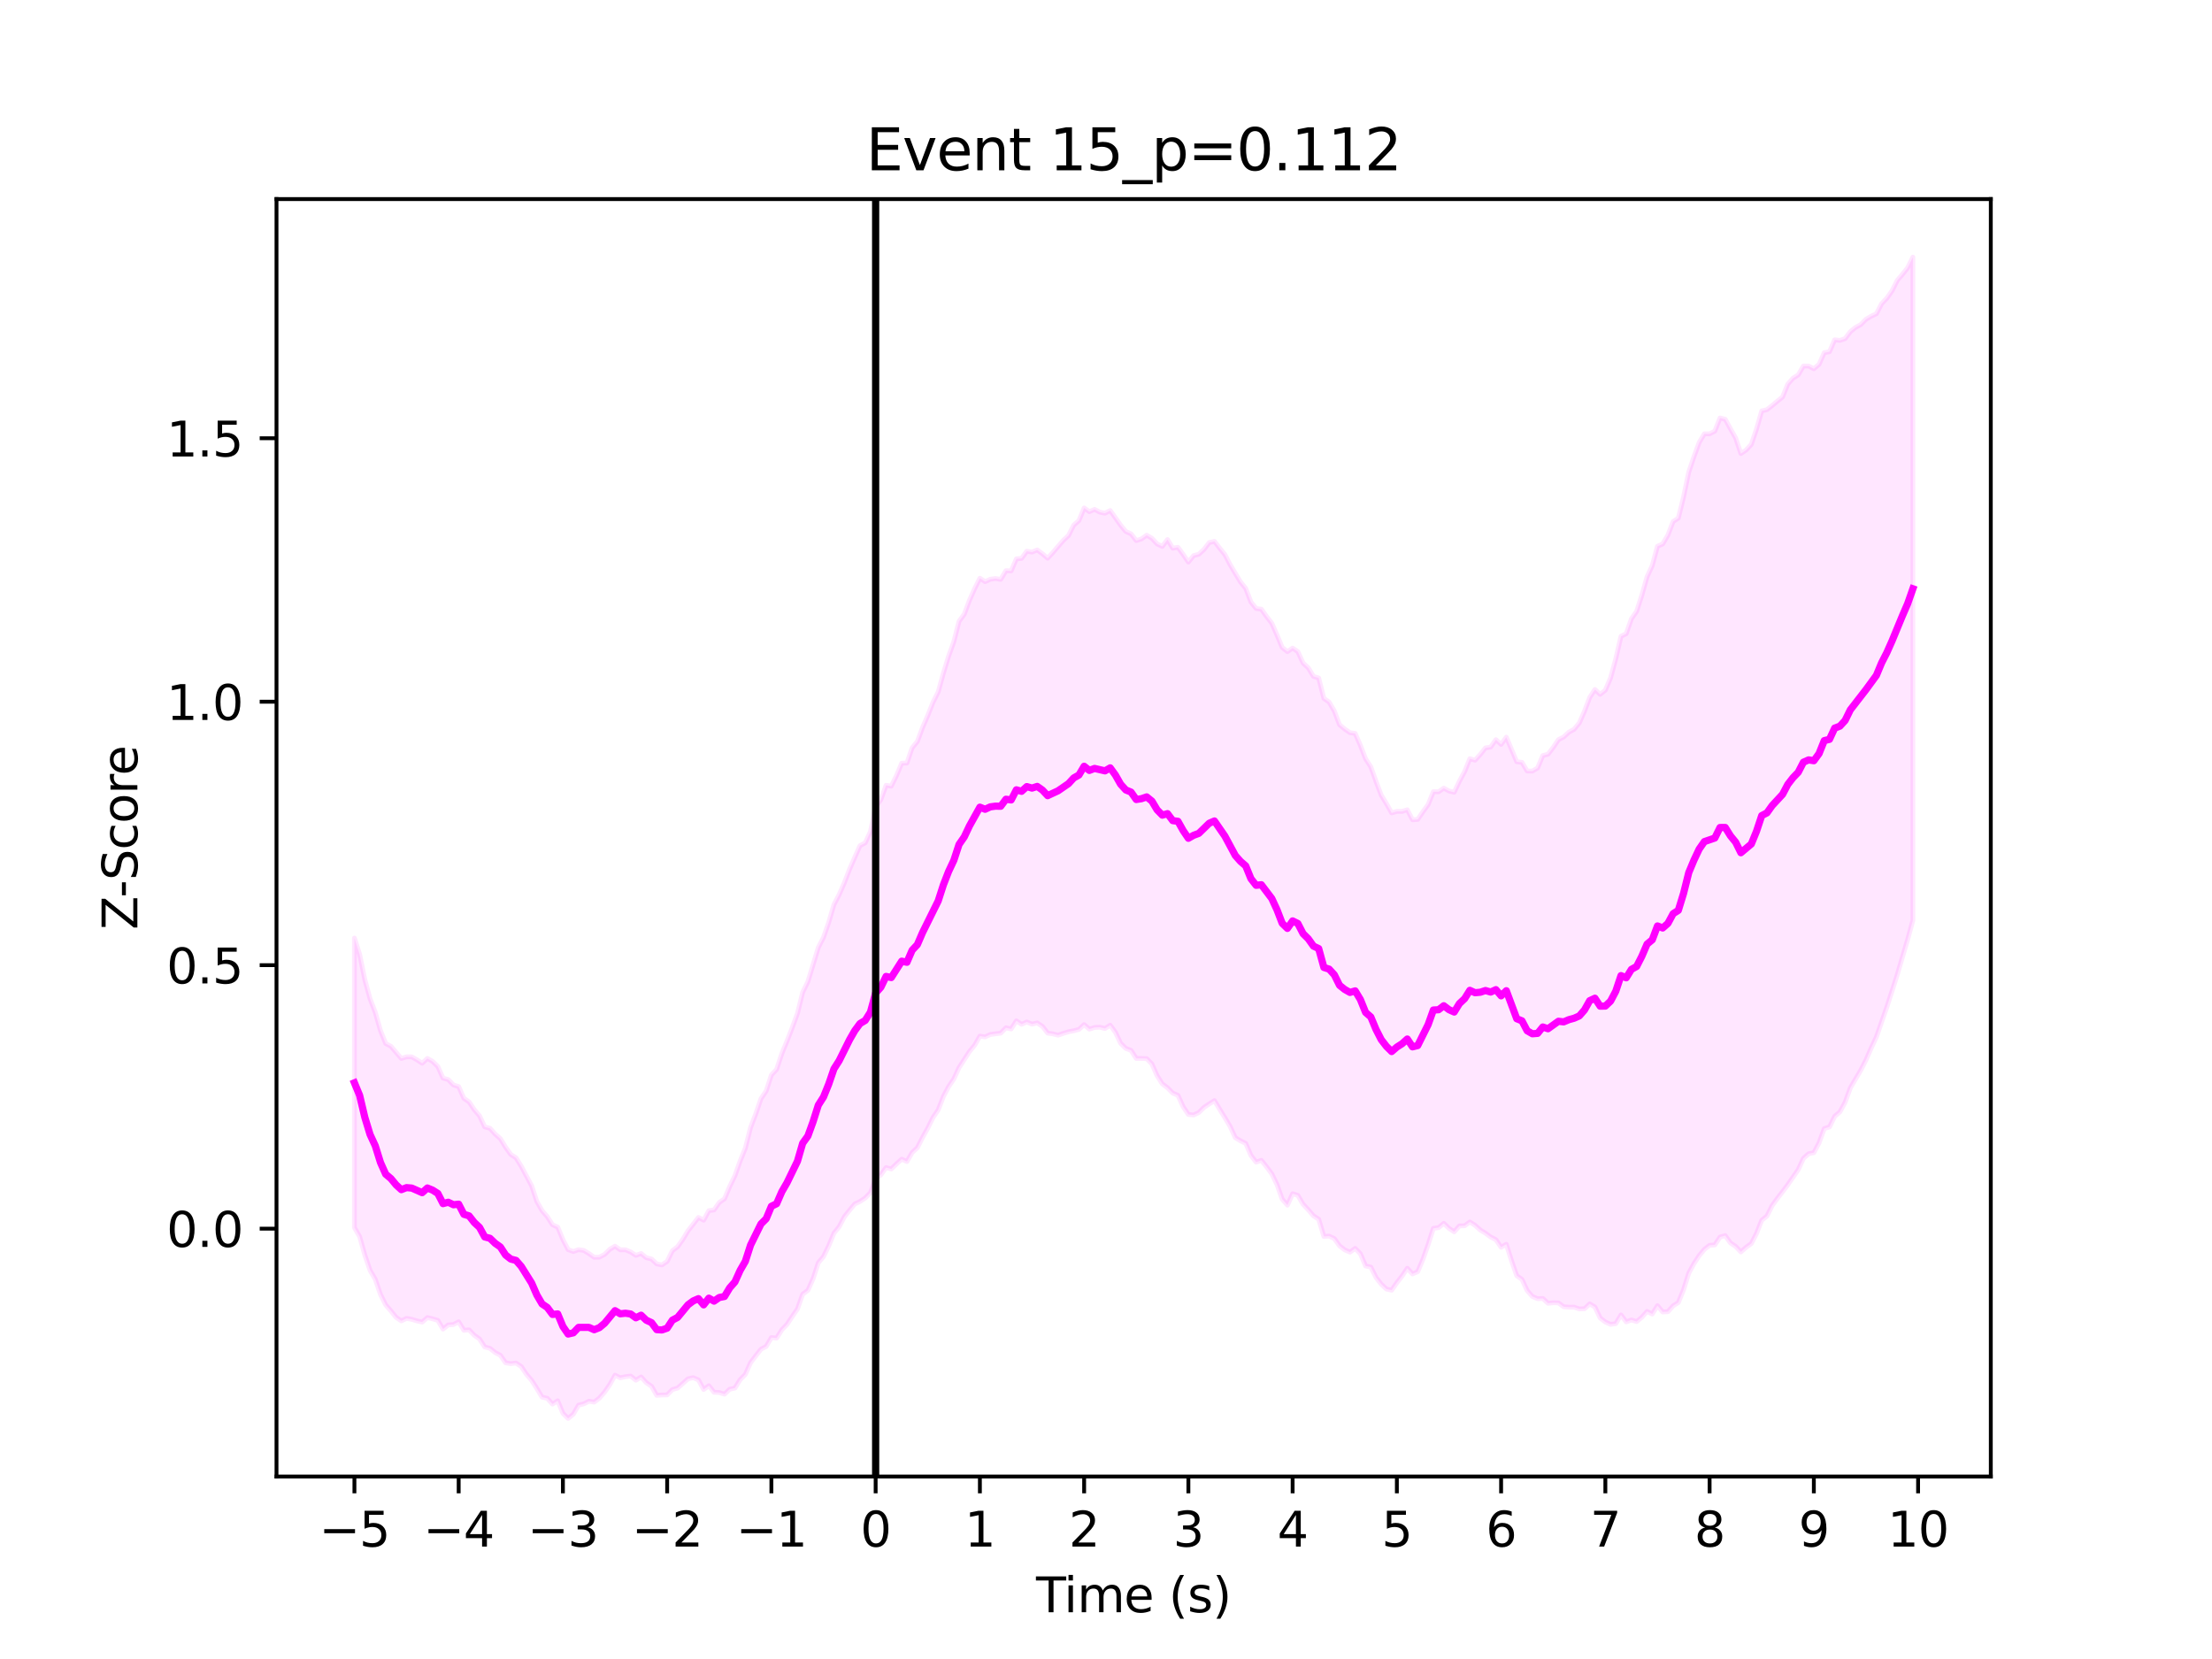 <?xml version="1.0" encoding="utf-8" standalone="no"?>
<!DOCTYPE svg PUBLIC "-//W3C//DTD SVG 1.1//EN"
  "http://www.w3.org/Graphics/SVG/1.1/DTD/svg11.dtd">
<svg xmlns:xlink="http://www.w3.org/1999/xlink" width="460.8pt" height="345.6pt" viewBox="0 0 460.8 345.6" xmlns="http://www.w3.org/2000/svg" version="1.1">
 <defs>
  <style type="text/css">*{stroke-linejoin: round; stroke-linecap: butt}</style>
 </defs>
 <g id="figure_1">
  <g id="patch_1">
   <path d="M 0 345.6 
L 460.8 345.6 
L 460.8 0 
L 0 0 
z
" style="fill: #ffffff"/>
  </g>
  <g id="axes_1">
   <g id="patch_2">
    <path d="M 57.6 307.584 
L 414.72 307.584 
L 414.72 41.472 
L 57.6 41.472 
z
" style="fill: #ffffff"/>
   </g>
   <g id="PolyCollection_1">
    <defs>
     <path id="m2541311876" d="M 73.833 -150.184 
L 73.833 -89.874 
L 74.919 -87.998 
L 76.004 -84.138 
L 77.09 -80.978 
L 78.176 -79.104 
L 79.262 -75.943 
L 80.348 -73.765 
L 81.433 -72.517 
L 82.519 -71.167 
L 83.605 -70.436 
L 84.691 -70.955 
L 85.777 -70.764 
L 86.862 -70.425 
L 87.948 -70.185 
L 89.034 -71.125 
L 90.12 -70.865 
L 91.206 -70.54 
L 92.291 -68.722 
L 93.377 -69.597 
L 94.463 -69.679 
L 95.549 -70.246 
L 96.635 -68.475 
L 97.72 -68.568 
L 98.806 -67.435 
L 99.892 -66.672 
L 100.978 -65.001 
L 102.064 -64.721 
L 103.149 -63.843 
L 104.235 -63.27 
L 105.321 -61.706 
L 106.407 -61.529 
L 107.493 -61.66 
L 108.578 -60.928 
L 109.664 -59.316 
L 110.75 -58.042 
L 111.836 -56.353 
L 112.922 -54.545 
L 114.007 -54.312 
L 115.093 -53.105 
L 116.179 -53.79 
L 117.265 -51.178 
L 118.351 -50.112 
L 119.436 -51.001 
L 120.522 -52.885 
L 121.608 -53.148 
L 122.694 -53.702 
L 123.78 -53.515 
L 124.865 -54.355 
L 125.951 -55.598 
L 127.037 -57.171 
L 128.123 -59.127 
L 129.209 -58.58 
L 130.294 -58.812 
L 131.38 -58.942 
L 132.466 -58.082 
L 133.552 -58.753 
L 134.638 -57.558 
L 135.723 -56.812 
L 136.809 -54.922 
L 137.895 -55.001 
L 138.981 -55.018 
L 140.067 -56.126 
L 141.152 -56.435 
L 142.238 -57.395 
L 143.324 -58.371 
L 144.41 -58.606 
L 145.496 -58.145 
L 146.581 -56.145 
L 147.667 -56.93 
L 148.753 -55.561 
L 149.839 -55.515 
L 150.925 -55.169 
L 152.01 -56.203 
L 153.096 -56.435 
L 154.182 -58.183 
L 155.268 -59.281 
L 156.354 -61.728 
L 157.439 -63.149 
L 158.525 -64.533 
L 159.611 -65.113 
L 160.697 -66.959 
L 161.783 -66.86 
L 162.868 -68.577 
L 163.954 -69.707 
L 165.04 -71.348 
L 166.126 -72.922 
L 167.212 -76.003 
L 168.297 -76.794 
L 169.383 -79.224 
L 170.469 -82.539 
L 171.555 -83.841 
L 172.641 -86.085 
L 173.726 -88.705 
L 174.812 -90.049 
L 175.898 -92.121 
L 176.984 -93.495 
L 178.07 -94.795 
L 179.155 -95.312 
L 180.241 -96.032 
L 181.327 -97.135 
L 182.413 -99.978 
L 183.499 -100.866 
L 184.584 -102.369 
L 185.67 -102.086 
L 186.756 -103.143 
L 187.842 -104.123 
L 188.928 -103.628 
L 190.013 -105.495 
L 191.099 -106.502 
L 192.185 -108.64 
L 193.271 -110.592 
L 194.357 -112.791 
L 195.442 -114.384 
L 196.528 -117.185 
L 197.614 -119.23 
L 198.7 -120.84 
L 199.786 -123.198 
L 200.871 -124.864 
L 201.957 -126.544 
L 203.043 -127.861 
L 204.129 -129.76 
L 205.215 -129.59 
L 206.3 -130.098 
L 207.386 -130.242 
L 208.472 -130.383 
L 209.558 -131.492 
L 210.644 -131.246 
L 211.729 -132.946 
L 212.815 -132.227 
L 213.901 -132.703 
L 214.987 -132.26 
L 216.073 -132.514 
L 217.158 -131.786 
L 218.244 -130.388 
L 219.33 -130.233 
L 220.416 -129.956 
L 221.502 -130.329 
L 222.587 -130.667 
L 223.673 -130.87 
L 224.759 -131.152 
L 225.845 -132.161 
L 226.931 -131.212 
L 228.016 -131.556 
L 229.102 -131.613 
L 230.188 -131.341 
L 231.274 -132.034 
L 232.36 -130.558 
L 233.445 -128.273 
L 234.531 -127.197 
L 235.617 -126.786 
L 236.703 -125.107 
L 237.789 -125.107 
L 238.875 -125.075 
L 239.96 -123.965 
L 241.046 -121.509 
L 242.132 -119.814 
L 243.218 -118.992 
L 244.304 -117.891 
L 245.389 -117.425 
L 246.475 -115.038 
L 247.561 -113.436 
L 248.647 -113.322 
L 249.733 -113.842 
L 250.818 -114.911 
L 251.904 -115.637 
L 252.99 -116.326 
L 254.076 -114.533 
L 255.162 -112.77 
L 256.247 -110.959 
L 257.333 -108.612 
L 258.419 -107.947 
L 259.505 -107.412 
L 260.591 -104.914 
L 261.676 -103.502 
L 262.762 -103.885 
L 263.848 -102.538 
L 264.934 -101.078 
L 266.02 -98.837 
L 267.105 -95.8 
L 268.191 -94.543 
L 269.277 -96.927 
L 270.363 -96.589 
L 271.449 -94.745 
L 272.534 -93.586 
L 273.62 -92.321 
L 274.706 -91.618 
L 275.792 -88.017 
L 276.878 -88.095 
L 277.963 -87.581 
L 279.049 -86.065 
L 280.135 -85.231 
L 281.221 -84.752 
L 282.307 -85.542 
L 283.392 -84.421 
L 284.478 -81.875 
L 285.564 -81.645 
L 286.65 -79.485 
L 287.736 -78.087 
L 288.821 -77.066 
L 289.907 -76.827 
L 290.993 -78.387 
L 292.079 -79.774 
L 293.165 -81.398 
L 294.25 -80.214 
L 295.336 -80.69 
L 296.422 -83.255 
L 297.508 -86.332 
L 298.594 -89.711 
L 299.679 -89.859 
L 300.765 -90.759 
L 301.851 -89.713 
L 302.937 -88.99 
L 304.023 -90.223 
L 305.108 -90.254 
L 306.194 -91.042 
L 307.28 -90.357 
L 308.366 -89.364 
L 309.452 -88.709 
L 310.537 -87.904 
L 311.623 -87.355 
L 312.709 -85.774 
L 313.795 -86.396 
L 314.881 -82.966 
L 315.966 -79.849 
L 317.052 -79.085 
L 318.138 -76.755 
L 319.224 -75.521 
L 320.31 -75.05 
L 321.395 -75.107 
L 322.481 -74.105 
L 323.567 -74.214 
L 324.653 -74.184 
L 325.739 -73.38 
L 326.824 -73.291 
L 327.91 -73.299 
L 328.996 -72.927 
L 330.082 -72.967 
L 331.168 -73.978 
L 332.253 -73.328 
L 333.339 -71.044 
L 334.425 -70.203 
L 335.511 -69.713 
L 336.597 -69.868 
L 337.682 -71.679 
L 338.768 -70.23 
L 339.854 -70.629 
L 340.94 -70.289 
L 342.026 -71.18 
L 343.111 -72.403 
L 344.197 -71.868 
L 345.283 -73.61 
L 346.369 -72.289 
L 347.455 -72.348 
L 348.54 -73.564 
L 349.626 -74.26 
L 350.712 -76.915 
L 351.798 -80.381 
L 352.884 -82.378 
L 353.969 -84.026 
L 355.055 -85.329 
L 356.141 -86.177 
L 357.227 -86.265 
L 358.313 -87.902 
L 359.398 -88.193 
L 360.484 -86.68 
L 361.57 -85.947 
L 362.656 -84.801 
L 363.742 -85.763 
L 364.827 -86.537 
L 365.913 -88.645 
L 366.999 -91.4 
L 368.085 -92.262 
L 369.171 -94.452 
L 370.256 -95.944 
L 371.342 -97.34 
L 372.428 -98.795 
L 373.514 -100.36 
L 374.6 -101.932 
L 375.685 -104.286 
L 376.771 -105.256 
L 377.857 -105.472 
L 378.943 -107.523 
L 380.029 -110.501 
L 381.114 -110.837 
L 382.2 -113.046 
L 383.286 -113.968 
L 384.372 -115.967 
L 385.458 -118.962 
L 386.543 -120.809 
L 387.629 -122.65 
L 388.715 -124.78 
L 389.801 -127.268 
L 390.887 -129.577 
L 391.972 -132.698 
L 393.058 -135.804 
L 394.144 -139.146 
L 395.23 -142.541 
L 396.316 -146.234 
L 397.401 -149.892 
L 398.487 -153.861 
L 398.487 -292.032 
L 398.487 -292.032 
L 397.401 -289.812 
L 396.316 -288.456 
L 395.23 -287.181 
L 394.144 -285.015 
L 393.058 -283.477 
L 391.972 -282.328 
L 390.887 -280.235 
L 389.801 -279.727 
L 388.715 -279.088 
L 387.629 -277.979 
L 386.543 -277.385 
L 385.458 -276.501 
L 384.372 -275.059 
L 383.286 -274.689 
L 382.2 -274.814 
L 381.114 -272.328 
L 380.029 -272.137 
L 378.943 -269.707 
L 377.857 -268.782 
L 376.771 -269.347 
L 375.685 -269.352 
L 374.6 -267.501 
L 373.514 -266.815 
L 372.428 -265.578 
L 371.342 -262.906 
L 370.256 -262.022 
L 369.171 -261.112 
L 368.085 -260.258 
L 366.999 -259.993 
L 365.913 -256.213 
L 364.827 -253.019 
L 363.742 -251.842 
L 362.656 -251.116 
L 361.57 -254.352 
L 360.484 -256.279 
L 359.398 -258.253 
L 358.313 -258.53 
L 357.227 -255.781 
L 356.141 -255.223 
L 355.055 -255.231 
L 353.969 -253.419 
L 352.884 -250.465 
L 351.798 -247.255 
L 350.712 -242.051 
L 349.626 -237.655 
L 348.54 -236.951 
L 347.455 -234.13 
L 346.369 -232.282 
L 345.283 -231.807 
L 344.197 -227.782 
L 343.111 -225.438 
L 342.026 -221.612 
L 340.94 -218.246 
L 339.854 -216.688 
L 338.768 -213.583 
L 337.682 -213.043 
L 336.597 -208.354 
L 335.511 -204.384 
L 334.425 -201.835 
L 333.339 -200.951 
L 332.253 -201.97 
L 331.168 -200.311 
L 330.082 -197.449 
L 328.996 -194.995 
L 327.91 -193.668 
L 326.824 -193.075 
L 325.739 -192.068 
L 324.653 -191.516 
L 323.567 -189.903 
L 322.481 -188.487 
L 321.395 -188.206 
L 320.31 -185.61 
L 319.224 -184.967 
L 318.138 -184.983 
L 317.052 -186.793 
L 315.966 -186.907 
L 314.881 -189.482 
L 313.795 -192.031 
L 312.709 -190.523 
L 311.623 -191.515 
L 310.537 -189.97 
L 309.452 -189.8 
L 308.366 -188.433 
L 307.28 -187.238 
L 306.194 -187.547 
L 305.108 -184.863 
L 304.023 -182.855 
L 302.937 -180.557 
L 301.851 -180.819 
L 300.765 -181.412 
L 299.679 -180.652 
L 298.594 -180.678 
L 297.508 -177.992 
L 296.422 -176.497 
L 295.336 -174.899 
L 294.25 -174.833 
L 293.165 -176.906 
L 292.079 -176.566 
L 290.993 -176.571 
L 289.907 -176.259 
L 288.821 -178.18 
L 287.736 -179.956 
L 286.65 -182.817 
L 285.564 -185.853 
L 284.478 -187.522 
L 283.392 -190.341 
L 282.307 -192.819 
L 281.221 -192.97 
L 280.135 -193.722 
L 279.049 -194.62 
L 277.963 -197.482 
L 276.878 -199.337 
L 275.792 -200.104 
L 274.706 -204.37 
L 273.62 -204.697 
L 272.534 -206.481 
L 271.449 -207.481 
L 270.363 -209.852 
L 269.277 -210.586 
L 268.191 -209.854 
L 267.105 -210.722 
L 266.02 -213.319 
L 264.934 -215.775 
L 263.848 -217.172 
L 262.762 -218.699 
L 261.676 -218.841 
L 260.591 -220.2 
L 259.505 -223.026 
L 258.419 -224.376 
L 257.333 -226.165 
L 256.247 -227.994 
L 255.162 -230.079 
L 254.076 -231.413 
L 252.99 -232.821 
L 251.904 -232.572 
L 250.818 -231.146 
L 249.733 -230.141 
L 248.647 -229.859 
L 247.561 -228.504 
L 246.475 -230.103 
L 245.389 -231.587 
L 244.304 -231.403 
L 243.218 -233.204 
L 242.132 -231.769 
L 241.046 -232.289 
L 239.96 -233.462 
L 238.875 -234.109 
L 237.789 -233.329 
L 236.703 -232.99 
L 235.617 -234.392 
L 234.531 -234.874 
L 233.445 -236.197 
L 232.36 -237.733 
L 231.274 -239.25 
L 230.188 -238.689 
L 229.102 -238.911 
L 228.016 -239.487 
L 226.931 -239.005 
L 225.845 -239.788 
L 224.759 -237.146 
L 223.673 -236.202 
L 222.587 -234.04 
L 221.502 -233.022 
L 220.416 -231.768 
L 219.33 -230.495 
L 218.244 -229.311 
L 217.158 -230.238 
L 216.073 -231.036 
L 214.987 -230.59 
L 213.901 -230.771 
L 212.815 -229.279 
L 211.729 -229.181 
L 210.644 -226.671 
L 209.558 -226.713 
L 208.472 -224.906 
L 207.386 -225.084 
L 206.3 -224.935 
L 205.215 -224.431 
L 204.129 -225.144 
L 203.043 -222.983 
L 201.957 -220.546 
L 200.871 -217.639 
L 199.786 -216.177 
L 198.7 -211.913 
L 197.614 -208.911 
L 196.528 -205.371 
L 195.442 -201.449 
L 194.357 -199.278 
L 193.271 -196.549 
L 192.185 -194.037 
L 191.099 -191.127 
L 190.013 -189.81 
L 188.928 -186.646 
L 187.842 -186.614 
L 186.756 -184.031 
L 185.67 -181.831 
L 184.584 -182.013 
L 183.499 -179.019 
L 182.413 -177.488 
L 181.327 -172.367 
L 180.241 -170.015 
L 179.155 -169.44 
L 178.07 -167.005 
L 176.984 -164.527 
L 175.898 -161.716 
L 174.812 -159.231 
L 173.726 -157.156 
L 172.641 -153.456 
L 171.555 -150.333 
L 170.469 -148.217 
L 169.383 -144.653 
L 168.297 -141.098 
L 167.212 -138.888 
L 166.126 -134.482 
L 165.04 -131.519 
L 163.954 -128.744 
L 162.868 -126.114 
L 161.783 -122.823 
L 160.697 -121.667 
L 159.611 -118.324 
L 158.525 -116.73 
L 157.439 -113.542 
L 156.354 -110.71 
L 155.268 -106.407 
L 154.182 -103.727 
L 153.096 -100.666 
L 152.01 -98.429 
L 150.925 -95.861 
L 149.839 -95.104 
L 148.753 -93.543 
L 147.667 -93.399 
L 146.581 -91.407 
L 145.496 -91.985 
L 144.41 -90.576 
L 143.324 -89.2 
L 142.238 -87.397 
L 141.152 -85.88 
L 140.067 -85.045 
L 138.981 -82.831 
L 137.895 -82.089 
L 136.809 -82.308 
L 135.723 -83.329 
L 134.638 -83.59 
L 133.552 -84.48 
L 132.466 -84.075 
L 131.38 -84.798 
L 130.294 -85.251 
L 129.209 -85.239 
L 128.123 -85.995 
L 127.037 -85.354 
L 125.951 -84.279 
L 124.865 -83.71 
L 123.78 -83.679 
L 122.694 -84.456 
L 121.608 -85.111 
L 120.522 -85.273 
L 119.436 -84.886 
L 118.351 -85.276 
L 117.265 -87.365 
L 116.179 -89.976 
L 115.093 -90.454 
L 114.007 -92.155 
L 112.922 -93.395 
L 111.836 -95.306 
L 110.75 -98.589 
L 109.664 -100.619 
L 108.578 -102.654 
L 107.493 -104.41 
L 106.407 -105.097 
L 105.321 -106.618 
L 104.235 -108.392 
L 103.149 -109.351 
L 102.064 -110.56 
L 100.978 -110.846 
L 99.892 -113.157 
L 98.806 -114.421 
L 97.72 -116.046 
L 96.635 -116.799 
L 95.549 -119.244 
L 94.463 -119.581 
L 93.377 -120.704 
L 92.291 -121.007 
L 91.206 -123.428 
L 90.12 -124.485 
L 89.034 -125.112 
L 87.948 -124.103 
L 86.862 -124.817 
L 85.777 -125.44 
L 84.691 -125.438 
L 83.605 -125.111 
L 82.519 -126.368 
L 81.433 -127.641 
L 80.348 -128.219 
L 79.262 -130.905 
L 78.176 -134.703 
L 77.09 -137.539 
L 76.004 -141.499 
L 74.919 -146.802 
L 73.833 -150.184 
z
" style="stroke: #ff00ff; stroke-opacity: 0.1"/>
    </defs>
    <g clip-path="url(#p06e6ee21d4)">
     <use xlink:href="#m2541311876" x="0" y="345.6" style="fill: #ff00ff; fill-opacity: 0.1; stroke: #ff00ff; stroke-opacity: 0.1"/>
    </g>
   </g>
   <g id="matplotlib.axis_1">
    <g id="xtick_1">
     <g id="line2d_1">
      <defs>
       <path id="m1f077c6e59" d="M 0 0 
L 0 3.5 
" style="stroke: #000000; stroke-width: 0.8"/>
      </defs>
      <g>
       <use xlink:href="#m1f077c6e59" x="73.833" y="307.584" style="stroke: #000000; stroke-width: 0.8"/>
      </g>
     </g>
     <g id="text_1">
      <!-- −5 -->
      <g transform="translate(66.462 322.182) scale(0.1 -0.1)">
       <defs>
        <path id="DejaVuSans-2212" d="M 678 2272 
L 4684 2272 
L 4684 1741 
L 678 1741 
L 678 2272 
z
" transform="scale(0.016)"/>
        <path id="DejaVuSans-35" d="M 691 4666 
L 3169 4666 
L 3169 4134 
L 1269 4134 
L 1269 2991 
Q 1406 3038 1543 3061 
Q 1681 3084 1819 3084 
Q 2600 3084 3056 2656 
Q 3513 2228 3513 1497 
Q 3513 744 3044 326 
Q 2575 -91 1722 -91 
Q 1428 -91 1123 -41 
Q 819 9 494 109 
L 494 744 
Q 775 591 1075 516 
Q 1375 441 1709 441 
Q 2250 441 2565 725 
Q 2881 1009 2881 1497 
Q 2881 1984 2565 2268 
Q 2250 2553 1709 2553 
Q 1456 2553 1204 2497 
Q 953 2441 691 2322 
L 691 4666 
z
" transform="scale(0.016)"/>
       </defs>
       <use xlink:href="#DejaVuSans-2212"/>
       <use xlink:href="#DejaVuSans-35" x="83.789"/>
      </g>
     </g>
    </g>
    <g id="xtick_2">
     <g id="line2d_2">
      <g>
       <use xlink:href="#m1f077c6e59" x="95.549" y="307.584" style="stroke: #000000; stroke-width: 0.8"/>
      </g>
     </g>
     <g id="text_2">
      <!-- −4 -->
      <g transform="translate(88.178 322.182) scale(0.1 -0.1)">
       <defs>
        <path id="DejaVuSans-34" d="M 2419 4116 
L 825 1625 
L 2419 1625 
L 2419 4116 
z
M 2253 4666 
L 3047 4666 
L 3047 1625 
L 3713 1625 
L 3713 1100 
L 3047 1100 
L 3047 0 
L 2419 0 
L 2419 1100 
L 313 1100 
L 313 1709 
L 2253 4666 
z
" transform="scale(0.016)"/>
       </defs>
       <use xlink:href="#DejaVuSans-2212"/>
       <use xlink:href="#DejaVuSans-34" x="83.789"/>
      </g>
     </g>
    </g>
    <g id="xtick_3">
     <g id="line2d_3">
      <g>
       <use xlink:href="#m1f077c6e59" x="117.265" y="307.584" style="stroke: #000000; stroke-width: 0.8"/>
      </g>
     </g>
     <g id="text_3">
      <!-- −3 -->
      <g transform="translate(109.894 322.182) scale(0.1 -0.1)">
       <defs>
        <path id="DejaVuSans-33" d="M 2597 2516 
Q 3050 2419 3304 2112 
Q 3559 1806 3559 1356 
Q 3559 666 3084 287 
Q 2609 -91 1734 -91 
Q 1441 -91 1130 -33 
Q 819 25 488 141 
L 488 750 
Q 750 597 1062 519 
Q 1375 441 1716 441 
Q 2309 441 2620 675 
Q 2931 909 2931 1356 
Q 2931 1769 2642 2001 
Q 2353 2234 1838 2234 
L 1294 2234 
L 1294 2753 
L 1863 2753 
Q 2328 2753 2575 2939 
Q 2822 3125 2822 3475 
Q 2822 3834 2567 4026 
Q 2313 4219 1838 4219 
Q 1578 4219 1281 4162 
Q 984 4106 628 3988 
L 628 4550 
Q 988 4650 1302 4700 
Q 1616 4750 1894 4750 
Q 2613 4750 3031 4423 
Q 3450 4097 3450 3541 
Q 3450 3153 3228 2886 
Q 3006 2619 2597 2516 
z
" transform="scale(0.016)"/>
       </defs>
       <use xlink:href="#DejaVuSans-2212"/>
       <use xlink:href="#DejaVuSans-33" x="83.789"/>
      </g>
     </g>
    </g>
    <g id="xtick_4">
     <g id="line2d_4">
      <g>
       <use xlink:href="#m1f077c6e59" x="138.981" y="307.584" style="stroke: #000000; stroke-width: 0.8"/>
      </g>
     </g>
     <g id="text_4">
      <!-- −2 -->
      <g transform="translate(131.61 322.182) scale(0.1 -0.1)">
       <defs>
        <path id="DejaVuSans-32" d="M 1228 531 
L 3431 531 
L 3431 0 
L 469 0 
L 469 531 
Q 828 903 1448 1529 
Q 2069 2156 2228 2338 
Q 2531 2678 2651 2914 
Q 2772 3150 2772 3378 
Q 2772 3750 2511 3984 
Q 2250 4219 1831 4219 
Q 1534 4219 1204 4116 
Q 875 4013 500 3803 
L 500 4441 
Q 881 4594 1212 4672 
Q 1544 4750 1819 4750 
Q 2544 4750 2975 4387 
Q 3406 4025 3406 3419 
Q 3406 3131 3298 2873 
Q 3191 2616 2906 2266 
Q 2828 2175 2409 1742 
Q 1991 1309 1228 531 
z
" transform="scale(0.016)"/>
       </defs>
       <use xlink:href="#DejaVuSans-2212"/>
       <use xlink:href="#DejaVuSans-32" x="83.789"/>
      </g>
     </g>
    </g>
    <g id="xtick_5">
     <g id="line2d_5">
      <g>
       <use xlink:href="#m1f077c6e59" x="160.697" y="307.584" style="stroke: #000000; stroke-width: 0.8"/>
      </g>
     </g>
     <g id="text_5">
      <!-- −1 -->
      <g transform="translate(153.326 322.182) scale(0.1 -0.1)">
       <defs>
        <path id="DejaVuSans-31" d="M 794 531 
L 1825 531 
L 1825 4091 
L 703 3866 
L 703 4441 
L 1819 4666 
L 2450 4666 
L 2450 531 
L 3481 531 
L 3481 0 
L 794 0 
L 794 531 
z
" transform="scale(0.016)"/>
       </defs>
       <use xlink:href="#DejaVuSans-2212"/>
       <use xlink:href="#DejaVuSans-31" x="83.789"/>
      </g>
     </g>
    </g>
    <g id="xtick_6">
     <g id="line2d_6">
      <g>
       <use xlink:href="#m1f077c6e59" x="182.413" y="307.584" style="stroke: #000000; stroke-width: 0.8"/>
      </g>
     </g>
     <g id="text_6">
      <!-- 0 -->
      <g transform="translate(179.232 322.182) scale(0.1 -0.1)">
       <defs>
        <path id="DejaVuSans-30" d="M 2034 4250 
Q 1547 4250 1301 3770 
Q 1056 3291 1056 2328 
Q 1056 1369 1301 889 
Q 1547 409 2034 409 
Q 2525 409 2770 889 
Q 3016 1369 3016 2328 
Q 3016 3291 2770 3770 
Q 2525 4250 2034 4250 
z
M 2034 4750 
Q 2819 4750 3233 4129 
Q 3647 3509 3647 2328 
Q 3647 1150 3233 529 
Q 2819 -91 2034 -91 
Q 1250 -91 836 529 
Q 422 1150 422 2328 
Q 422 3509 836 4129 
Q 1250 4750 2034 4750 
z
" transform="scale(0.016)"/>
       </defs>
       <use xlink:href="#DejaVuSans-30"/>
      </g>
     </g>
    </g>
    <g id="xtick_7">
     <g id="line2d_7">
      <g>
       <use xlink:href="#m1f077c6e59" x="204.129" y="307.584" style="stroke: #000000; stroke-width: 0.8"/>
      </g>
     </g>
     <g id="text_7">
      <!-- 1 -->
      <g transform="translate(200.948 322.182) scale(0.1 -0.1)">
       <use xlink:href="#DejaVuSans-31"/>
      </g>
     </g>
    </g>
    <g id="xtick_8">
     <g id="line2d_8">
      <g>
       <use xlink:href="#m1f077c6e59" x="225.845" y="307.584" style="stroke: #000000; stroke-width: 0.8"/>
      </g>
     </g>
     <g id="text_8">
      <!-- 2 -->
      <g transform="translate(222.664 322.182) scale(0.1 -0.1)">
       <use xlink:href="#DejaVuSans-32"/>
      </g>
     </g>
    </g>
    <g id="xtick_9">
     <g id="line2d_9">
      <g>
       <use xlink:href="#m1f077c6e59" x="247.561" y="307.584" style="stroke: #000000; stroke-width: 0.8"/>
      </g>
     </g>
     <g id="text_9">
      <!-- 3 -->
      <g transform="translate(244.38 322.182) scale(0.1 -0.1)">
       <use xlink:href="#DejaVuSans-33"/>
      </g>
     </g>
    </g>
    <g id="xtick_10">
     <g id="line2d_10">
      <g>
       <use xlink:href="#m1f077c6e59" x="269.277" y="307.584" style="stroke: #000000; stroke-width: 0.8"/>
      </g>
     </g>
     <g id="text_10">
      <!-- 4 -->
      <g transform="translate(266.096 322.182) scale(0.1 -0.1)">
       <use xlink:href="#DejaVuSans-34"/>
      </g>
     </g>
    </g>
    <g id="xtick_11">
     <g id="line2d_11">
      <g>
       <use xlink:href="#m1f077c6e59" x="290.993" y="307.584" style="stroke: #000000; stroke-width: 0.8"/>
      </g>
     </g>
     <g id="text_11">
      <!-- 5 -->
      <g transform="translate(287.812 322.182) scale(0.1 -0.1)">
       <use xlink:href="#DejaVuSans-35"/>
      </g>
     </g>
    </g>
    <g id="xtick_12">
     <g id="line2d_12">
      <g>
       <use xlink:href="#m1f077c6e59" x="312.709" y="307.584" style="stroke: #000000; stroke-width: 0.8"/>
      </g>
     </g>
     <g id="text_12">
      <!-- 6 -->
      <g transform="translate(309.528 322.182) scale(0.1 -0.1)">
       <defs>
        <path id="DejaVuSans-36" d="M 2113 2584 
Q 1688 2584 1439 2293 
Q 1191 2003 1191 1497 
Q 1191 994 1439 701 
Q 1688 409 2113 409 
Q 2538 409 2786 701 
Q 3034 994 3034 1497 
Q 3034 2003 2786 2293 
Q 2538 2584 2113 2584 
z
M 3366 4563 
L 3366 3988 
Q 3128 4100 2886 4159 
Q 2644 4219 2406 4219 
Q 1781 4219 1451 3797 
Q 1122 3375 1075 2522 
Q 1259 2794 1537 2939 
Q 1816 3084 2150 3084 
Q 2853 3084 3261 2657 
Q 3669 2231 3669 1497 
Q 3669 778 3244 343 
Q 2819 -91 2113 -91 
Q 1303 -91 875 529 
Q 447 1150 447 2328 
Q 447 3434 972 4092 
Q 1497 4750 2381 4750 
Q 2619 4750 2861 4703 
Q 3103 4656 3366 4563 
z
" transform="scale(0.016)"/>
       </defs>
       <use xlink:href="#DejaVuSans-36"/>
      </g>
     </g>
    </g>
    <g id="xtick_13">
     <g id="line2d_13">
      <g>
       <use xlink:href="#m1f077c6e59" x="334.425" y="307.584" style="stroke: #000000; stroke-width: 0.8"/>
      </g>
     </g>
     <g id="text_13">
      <!-- 7 -->
      <g transform="translate(331.244 322.182) scale(0.1 -0.1)">
       <defs>
        <path id="DejaVuSans-37" d="M 525 4666 
L 3525 4666 
L 3525 4397 
L 1831 0 
L 1172 0 
L 2766 4134 
L 525 4134 
L 525 4666 
z
" transform="scale(0.016)"/>
       </defs>
       <use xlink:href="#DejaVuSans-37"/>
      </g>
     </g>
    </g>
    <g id="xtick_14">
     <g id="line2d_14">
      <g>
       <use xlink:href="#m1f077c6e59" x="356.141" y="307.584" style="stroke: #000000; stroke-width: 0.8"/>
      </g>
     </g>
     <g id="text_14">
      <!-- 8 -->
      <g transform="translate(352.96 322.182) scale(0.1 -0.1)">
       <defs>
        <path id="DejaVuSans-38" d="M 2034 2216 
Q 1584 2216 1326 1975 
Q 1069 1734 1069 1313 
Q 1069 891 1326 650 
Q 1584 409 2034 409 
Q 2484 409 2743 651 
Q 3003 894 3003 1313 
Q 3003 1734 2745 1975 
Q 2488 2216 2034 2216 
z
M 1403 2484 
Q 997 2584 770 2862 
Q 544 3141 544 3541 
Q 544 4100 942 4425 
Q 1341 4750 2034 4750 
Q 2731 4750 3128 4425 
Q 3525 4100 3525 3541 
Q 3525 3141 3298 2862 
Q 3072 2584 2669 2484 
Q 3125 2378 3379 2068 
Q 3634 1759 3634 1313 
Q 3634 634 3220 271 
Q 2806 -91 2034 -91 
Q 1263 -91 848 271 
Q 434 634 434 1313 
Q 434 1759 690 2068 
Q 947 2378 1403 2484 
z
M 1172 3481 
Q 1172 3119 1398 2916 
Q 1625 2713 2034 2713 
Q 2441 2713 2670 2916 
Q 2900 3119 2900 3481 
Q 2900 3844 2670 4047 
Q 2441 4250 2034 4250 
Q 1625 4250 1398 4047 
Q 1172 3844 1172 3481 
z
" transform="scale(0.016)"/>
       </defs>
       <use xlink:href="#DejaVuSans-38"/>
      </g>
     </g>
    </g>
    <g id="xtick_15">
     <g id="line2d_15">
      <g>
       <use xlink:href="#m1f077c6e59" x="377.857" y="307.584" style="stroke: #000000; stroke-width: 0.8"/>
      </g>
     </g>
     <g id="text_15">
      <!-- 9 -->
      <g transform="translate(374.676 322.182) scale(0.1 -0.1)">
       <defs>
        <path id="DejaVuSans-39" d="M 703 97 
L 703 672 
Q 941 559 1184 500 
Q 1428 441 1663 441 
Q 2288 441 2617 861 
Q 2947 1281 2994 2138 
Q 2813 1869 2534 1725 
Q 2256 1581 1919 1581 
Q 1219 1581 811 2004 
Q 403 2428 403 3163 
Q 403 3881 828 4315 
Q 1253 4750 1959 4750 
Q 2769 4750 3195 4129 
Q 3622 3509 3622 2328 
Q 3622 1225 3098 567 
Q 2575 -91 1691 -91 
Q 1453 -91 1209 -44 
Q 966 3 703 97 
z
M 1959 2075 
Q 2384 2075 2632 2365 
Q 2881 2656 2881 3163 
Q 2881 3666 2632 3958 
Q 2384 4250 1959 4250 
Q 1534 4250 1286 3958 
Q 1038 3666 1038 3163 
Q 1038 2656 1286 2365 
Q 1534 2075 1959 2075 
z
" transform="scale(0.016)"/>
       </defs>
       <use xlink:href="#DejaVuSans-39"/>
      </g>
     </g>
    </g>
    <g id="xtick_16">
     <g id="line2d_16">
      <g>
       <use xlink:href="#m1f077c6e59" x="399.573" y="307.584" style="stroke: #000000; stroke-width: 0.8"/>
      </g>
     </g>
     <g id="text_16">
      <!-- 10 -->
      <g transform="translate(393.211 322.182) scale(0.1 -0.1)">
       <use xlink:href="#DejaVuSans-31"/>
       <use xlink:href="#DejaVuSans-30" x="63.623"/>
      </g>
     </g>
    </g>
    <g id="text_17">
     <!-- Time (s) -->
     <g transform="translate(215.831 335.861) scale(0.1 -0.1)">
      <defs>
       <path id="DejaVuSans-54" d="M -19 4666 
L 3928 4666 
L 3928 4134 
L 2272 4134 
L 2272 0 
L 1638 0 
L 1638 4134 
L -19 4134 
L -19 4666 
z
" transform="scale(0.016)"/>
       <path id="DejaVuSans-69" d="M 603 3500 
L 1178 3500 
L 1178 0 
L 603 0 
L 603 3500 
z
M 603 4863 
L 1178 4863 
L 1178 4134 
L 603 4134 
L 603 4863 
z
" transform="scale(0.016)"/>
       <path id="DejaVuSans-6d" d="M 3328 2828 
Q 3544 3216 3844 3400 
Q 4144 3584 4550 3584 
Q 5097 3584 5394 3201 
Q 5691 2819 5691 2113 
L 5691 0 
L 5113 0 
L 5113 2094 
Q 5113 2597 4934 2840 
Q 4756 3084 4391 3084 
Q 3944 3084 3684 2787 
Q 3425 2491 3425 1978 
L 3425 0 
L 2847 0 
L 2847 2094 
Q 2847 2600 2669 2842 
Q 2491 3084 2119 3084 
Q 1678 3084 1418 2786 
Q 1159 2488 1159 1978 
L 1159 0 
L 581 0 
L 581 3500 
L 1159 3500 
L 1159 2956 
Q 1356 3278 1631 3431 
Q 1906 3584 2284 3584 
Q 2666 3584 2933 3390 
Q 3200 3197 3328 2828 
z
" transform="scale(0.016)"/>
       <path id="DejaVuSans-65" d="M 3597 1894 
L 3597 1613 
L 953 1613 
Q 991 1019 1311 708 
Q 1631 397 2203 397 
Q 2534 397 2845 478 
Q 3156 559 3463 722 
L 3463 178 
Q 3153 47 2828 -22 
Q 2503 -91 2169 -91 
Q 1331 -91 842 396 
Q 353 884 353 1716 
Q 353 2575 817 3079 
Q 1281 3584 2069 3584 
Q 2775 3584 3186 3129 
Q 3597 2675 3597 1894 
z
M 3022 2063 
Q 3016 2534 2758 2815 
Q 2500 3097 2075 3097 
Q 1594 3097 1305 2825 
Q 1016 2553 972 2059 
L 3022 2063 
z
" transform="scale(0.016)"/>
       <path id="DejaVuSans-20" transform="scale(0.016)"/>
       <path id="DejaVuSans-28" d="M 1984 4856 
Q 1566 4138 1362 3434 
Q 1159 2731 1159 2009 
Q 1159 1288 1364 580 
Q 1569 -128 1984 -844 
L 1484 -844 
Q 1016 -109 783 600 
Q 550 1309 550 2009 
Q 550 2706 781 3412 
Q 1013 4119 1484 4856 
L 1984 4856 
z
" transform="scale(0.016)"/>
       <path id="DejaVuSans-73" d="M 2834 3397 
L 2834 2853 
Q 2591 2978 2328 3040 
Q 2066 3103 1784 3103 
Q 1356 3103 1142 2972 
Q 928 2841 928 2578 
Q 928 2378 1081 2264 
Q 1234 2150 1697 2047 
L 1894 2003 
Q 2506 1872 2764 1633 
Q 3022 1394 3022 966 
Q 3022 478 2636 193 
Q 2250 -91 1575 -91 
Q 1294 -91 989 -36 
Q 684 19 347 128 
L 347 722 
Q 666 556 975 473 
Q 1284 391 1588 391 
Q 1994 391 2212 530 
Q 2431 669 2431 922 
Q 2431 1156 2273 1281 
Q 2116 1406 1581 1522 
L 1381 1569 
Q 847 1681 609 1914 
Q 372 2147 372 2553 
Q 372 3047 722 3315 
Q 1072 3584 1716 3584 
Q 2034 3584 2315 3537 
Q 2597 3491 2834 3397 
z
" transform="scale(0.016)"/>
       <path id="DejaVuSans-29" d="M 513 4856 
L 1013 4856 
Q 1481 4119 1714 3412 
Q 1947 2706 1947 2009 
Q 1947 1309 1714 600 
Q 1481 -109 1013 -844 
L 513 -844 
Q 928 -128 1133 580 
Q 1338 1288 1338 2009 
Q 1338 2731 1133 3434 
Q 928 4138 513 4856 
z
" transform="scale(0.016)"/>
      </defs>
      <use xlink:href="#DejaVuSans-54"/>
      <use xlink:href="#DejaVuSans-69" x="57.959"/>
      <use xlink:href="#DejaVuSans-6d" x="85.742"/>
      <use xlink:href="#DejaVuSans-65" x="183.154"/>
      <use xlink:href="#DejaVuSans-20" x="244.678"/>
      <use xlink:href="#DejaVuSans-28" x="276.465"/>
      <use xlink:href="#DejaVuSans-73" x="315.479"/>
      <use xlink:href="#DejaVuSans-29" x="367.578"/>
     </g>
    </g>
   </g>
   <g id="matplotlib.axis_2">
    <g id="ytick_1">
     <g id="line2d_17">
      <defs>
       <path id="m207df42b3d" d="M 0 0 
L -3.5 0 
" style="stroke: #000000; stroke-width: 0.8"/>
      </defs>
      <g>
       <use xlink:href="#m207df42b3d" x="57.6" y="255.95" style="stroke: #000000; stroke-width: 0.8"/>
      </g>
     </g>
     <g id="text_18">
      <!-- 0.0 -->
      <g transform="translate(34.697 259.749) scale(0.1 -0.1)">
       <defs>
        <path id="DejaVuSans-2e" d="M 684 794 
L 1344 794 
L 1344 0 
L 684 0 
L 684 794 
z
" transform="scale(0.016)"/>
       </defs>
       <use xlink:href="#DejaVuSans-30"/>
       <use xlink:href="#DejaVuSans-2e" x="63.623"/>
       <use xlink:href="#DejaVuSans-30" x="95.41"/>
      </g>
     </g>
    </g>
    <g id="ytick_2">
     <g id="line2d_18">
      <g>
       <use xlink:href="#m207df42b3d" x="57.6" y="201.065" style="stroke: #000000; stroke-width: 0.8"/>
      </g>
     </g>
     <g id="text_19">
      <!-- 0.5 -->
      <g transform="translate(34.697 204.864) scale(0.1 -0.1)">
       <use xlink:href="#DejaVuSans-30"/>
       <use xlink:href="#DejaVuSans-2e" x="63.623"/>
       <use xlink:href="#DejaVuSans-35" x="95.41"/>
      </g>
     </g>
    </g>
    <g id="ytick_3">
     <g id="line2d_19">
      <g>
       <use xlink:href="#m207df42b3d" x="57.6" y="146.179" style="stroke: #000000; stroke-width: 0.8"/>
      </g>
     </g>
     <g id="text_20">
      <!-- 1.0 -->
      <g transform="translate(34.697 149.979) scale(0.1 -0.1)">
       <use xlink:href="#DejaVuSans-31"/>
       <use xlink:href="#DejaVuSans-2e" x="63.623"/>
       <use xlink:href="#DejaVuSans-30" x="95.41"/>
      </g>
     </g>
    </g>
    <g id="ytick_4">
     <g id="line2d_20">
      <g>
       <use xlink:href="#m207df42b3d" x="57.6" y="91.294" style="stroke: #000000; stroke-width: 0.8"/>
      </g>
     </g>
     <g id="text_21">
      <!-- 1.5 -->
      <g transform="translate(34.697 95.093) scale(0.1 -0.1)">
       <use xlink:href="#DejaVuSans-31"/>
       <use xlink:href="#DejaVuSans-2e" x="63.623"/>
       <use xlink:href="#DejaVuSans-35" x="95.41"/>
      </g>
     </g>
    </g>
    <g id="text_22">
     <!-- Z-Score -->
     <g transform="translate(28.617 193.672) rotate(-90) scale(0.1 -0.1)">
      <defs>
       <path id="DejaVuSans-5a" d="M 359 4666 
L 4025 4666 
L 4025 4184 
L 1075 531 
L 4097 531 
L 4097 0 
L 288 0 
L 288 481 
L 3238 4134 
L 359 4134 
L 359 4666 
z
" transform="scale(0.016)"/>
       <path id="DejaVuSans-2d" d="M 313 2009 
L 1997 2009 
L 1997 1497 
L 313 1497 
L 313 2009 
z
" transform="scale(0.016)"/>
       <path id="DejaVuSans-53" d="M 3425 4513 
L 3425 3897 
Q 3066 4069 2747 4153 
Q 2428 4238 2131 4238 
Q 1616 4238 1336 4038 
Q 1056 3838 1056 3469 
Q 1056 3159 1242 3001 
Q 1428 2844 1947 2747 
L 2328 2669 
Q 3034 2534 3370 2195 
Q 3706 1856 3706 1288 
Q 3706 609 3251 259 
Q 2797 -91 1919 -91 
Q 1588 -91 1214 -16 
Q 841 59 441 206 
L 441 856 
Q 825 641 1194 531 
Q 1563 422 1919 422 
Q 2459 422 2753 634 
Q 3047 847 3047 1241 
Q 3047 1584 2836 1778 
Q 2625 1972 2144 2069 
L 1759 2144 
Q 1053 2284 737 2584 
Q 422 2884 422 3419 
Q 422 4038 858 4394 
Q 1294 4750 2059 4750 
Q 2388 4750 2728 4690 
Q 3069 4631 3425 4513 
z
" transform="scale(0.016)"/>
       <path id="DejaVuSans-63" d="M 3122 3366 
L 3122 2828 
Q 2878 2963 2633 3030 
Q 2388 3097 2138 3097 
Q 1578 3097 1268 2742 
Q 959 2388 959 1747 
Q 959 1106 1268 751 
Q 1578 397 2138 397 
Q 2388 397 2633 464 
Q 2878 531 3122 666 
L 3122 134 
Q 2881 22 2623 -34 
Q 2366 -91 2075 -91 
Q 1284 -91 818 406 
Q 353 903 353 1747 
Q 353 2603 823 3093 
Q 1294 3584 2113 3584 
Q 2378 3584 2631 3529 
Q 2884 3475 3122 3366 
z
" transform="scale(0.016)"/>
       <path id="DejaVuSans-6f" d="M 1959 3097 
Q 1497 3097 1228 2736 
Q 959 2375 959 1747 
Q 959 1119 1226 758 
Q 1494 397 1959 397 
Q 2419 397 2687 759 
Q 2956 1122 2956 1747 
Q 2956 2369 2687 2733 
Q 2419 3097 1959 3097 
z
M 1959 3584 
Q 2709 3584 3137 3096 
Q 3566 2609 3566 1747 
Q 3566 888 3137 398 
Q 2709 -91 1959 -91 
Q 1206 -91 779 398 
Q 353 888 353 1747 
Q 353 2609 779 3096 
Q 1206 3584 1959 3584 
z
" transform="scale(0.016)"/>
       <path id="DejaVuSans-72" d="M 2631 2963 
Q 2534 3019 2420 3045 
Q 2306 3072 2169 3072 
Q 1681 3072 1420 2755 
Q 1159 2438 1159 1844 
L 1159 0 
L 581 0 
L 581 3500 
L 1159 3500 
L 1159 2956 
Q 1341 3275 1631 3429 
Q 1922 3584 2338 3584 
Q 2397 3584 2469 3576 
Q 2541 3569 2628 3553 
L 2631 2963 
z
" transform="scale(0.016)"/>
      </defs>
      <use xlink:href="#DejaVuSans-5a"/>
      <use xlink:href="#DejaVuSans-2d" x="66.756"/>
      <use xlink:href="#DejaVuSans-53" x="102.84"/>
      <use xlink:href="#DejaVuSans-63" x="166.316"/>
      <use xlink:href="#DejaVuSans-6f" x="221.297"/>
      <use xlink:href="#DejaVuSans-72" x="282.479"/>
      <use xlink:href="#DejaVuSans-65" x="321.342"/>
     </g>
    </g>
   </g>
   <g id="line2d_21">
    <path d="M 73.833 225.571 
L 74.919 228.2 
L 76.004 232.781 
L 77.09 236.341 
L 78.176 238.697 
L 79.262 242.176 
L 80.348 244.608 
L 81.433 245.521 
L 82.519 246.833 
L 83.605 247.826 
L 84.691 247.404 
L 85.777 247.498 
L 87.948 248.456 
L 89.034 247.481 
L 90.12 247.925 
L 91.206 248.616 
L 92.291 250.735 
L 93.377 250.449 
L 94.463 250.97 
L 95.549 250.855 
L 96.635 252.963 
L 97.72 253.293 
L 98.806 254.672 
L 99.892 255.686 
L 100.978 257.676 
L 102.064 257.959 
L 103.149 259.003 
L 104.235 259.769 
L 105.321 261.438 
L 106.407 262.287 
L 107.493 262.565 
L 108.578 263.809 
L 110.75 267.284 
L 111.836 269.77 
L 112.922 271.63 
L 114.007 272.366 
L 115.093 273.82 
L 116.179 273.717 
L 117.265 276.329 
L 118.351 277.906 
L 119.436 277.656 
L 120.522 276.521 
L 122.694 276.521 
L 123.78 277.003 
L 124.865 276.568 
L 125.951 275.661 
L 128.123 273.039 
L 129.209 273.691 
L 130.294 273.569 
L 131.38 273.73 
L 132.466 274.522 
L 133.552 273.984 
L 134.638 275.026 
L 135.723 275.529 
L 136.809 276.985 
L 137.895 277.055 
L 138.981 276.676 
L 140.067 275.014 
L 141.152 274.443 
L 143.324 271.814 
L 144.41 271.009 
L 145.496 270.535 
L 146.581 271.824 
L 147.667 270.435 
L 148.753 271.048 
L 149.839 270.29 
L 150.925 270.085 
L 152.01 268.284 
L 153.096 267.049 
L 154.182 264.645 
L 155.268 262.756 
L 156.354 259.381 
L 158.525 254.968 
L 159.611 253.882 
L 160.697 251.287 
L 161.783 250.758 
L 162.868 248.255 
L 163.954 246.374 
L 166.126 241.898 
L 167.212 238.154 
L 168.297 236.654 
L 169.383 233.661 
L 170.469 230.222 
L 171.555 228.513 
L 172.641 225.829 
L 173.726 222.669 
L 174.812 220.96 
L 176.984 216.589 
L 178.07 214.7 
L 179.155 213.224 
L 180.241 212.577 
L 181.327 210.849 
L 182.413 206.867 
L 183.499 205.658 
L 184.584 203.409 
L 185.67 203.641 
L 187.842 200.232 
L 188.928 200.463 
L 190.013 197.948 
L 191.099 196.786 
L 192.185 194.262 
L 195.442 187.683 
L 196.528 184.322 
L 197.614 181.529 
L 198.7 179.223 
L 199.786 175.912 
L 200.871 174.348 
L 201.957 172.055 
L 204.129 168.148 
L 205.215 168.589 
L 206.3 168.083 
L 207.386 167.937 
L 208.472 167.956 
L 209.558 166.498 
L 210.644 166.641 
L 211.729 164.536 
L 212.815 164.847 
L 213.901 163.863 
L 214.987 164.175 
L 216.073 163.825 
L 217.158 164.588 
L 218.244 165.751 
L 220.416 164.738 
L 222.587 163.246 
L 223.673 162.064 
L 224.759 161.451 
L 225.845 159.626 
L 226.931 160.492 
L 228.016 160.079 
L 230.188 160.585 
L 231.274 159.958 
L 232.36 161.455 
L 233.445 163.365 
L 234.531 164.565 
L 235.617 165.011 
L 236.703 166.551 
L 237.789 166.382 
L 238.875 166.008 
L 239.96 166.887 
L 241.046 168.701 
L 242.132 169.809 
L 243.218 169.502 
L 244.304 170.953 
L 245.389 171.094 
L 246.475 173.03 
L 247.561 174.63 
L 248.647 174.01 
L 249.733 173.609 
L 251.904 171.495 
L 252.99 171.026 
L 255.162 174.175 
L 257.333 178.212 
L 258.419 179.439 
L 259.505 180.381 
L 260.591 183.043 
L 261.676 184.428 
L 262.762 184.308 
L 264.934 187.173 
L 266.02 189.522 
L 267.105 192.339 
L 268.191 193.401 
L 269.277 191.844 
L 270.363 192.379 
L 271.449 194.487 
L 272.534 195.566 
L 273.62 197.091 
L 274.706 197.606 
L 275.792 201.54 
L 276.878 201.884 
L 277.963 203.068 
L 279.049 205.258 
L 280.135 206.123 
L 281.221 206.739 
L 282.307 206.42 
L 283.392 208.219 
L 284.478 210.902 
L 285.564 211.851 
L 286.65 214.449 
L 287.736 216.578 
L 288.821 217.977 
L 289.907 219.057 
L 290.993 218.121 
L 292.079 217.43 
L 293.165 216.448 
L 294.25 218.076 
L 295.336 217.806 
L 297.508 213.438 
L 298.594 210.405 
L 299.679 210.345 
L 300.765 209.514 
L 301.851 210.334 
L 302.937 210.826 
L 304.023 209.061 
L 305.108 208.042 
L 306.194 206.305 
L 307.28 206.803 
L 308.366 206.702 
L 309.452 206.345 
L 310.537 206.663 
L 311.623 206.165 
L 312.709 207.451 
L 313.795 206.386 
L 315.966 212.222 
L 317.052 212.661 
L 318.138 214.731 
L 319.224 215.356 
L 320.31 215.27 
L 321.395 213.943 
L 322.481 214.304 
L 324.653 212.75 
L 325.739 212.876 
L 326.824 212.417 
L 327.91 212.117 
L 328.996 211.639 
L 330.082 210.392 
L 331.168 208.456 
L 332.253 207.951 
L 333.339 209.603 
L 334.425 209.581 
L 335.511 208.551 
L 336.597 206.489 
L 337.682 203.239 
L 338.768 203.694 
L 339.854 201.941 
L 340.94 201.333 
L 342.026 199.204 
L 343.111 196.679 
L 344.197 195.775 
L 345.283 192.892 
L 346.369 193.314 
L 347.455 192.361 
L 348.54 190.343 
L 349.626 189.643 
L 350.712 186.117 
L 351.798 181.782 
L 352.884 179.179 
L 353.969 176.877 
L 355.055 175.32 
L 357.227 174.577 
L 358.313 172.384 
L 359.398 172.377 
L 360.484 174.12 
L 361.57 175.45 
L 362.656 177.642 
L 364.827 175.822 
L 365.913 173.171 
L 366.999 169.903 
L 368.085 169.34 
L 369.171 167.818 
L 371.342 165.477 
L 372.428 163.413 
L 373.514 162.012 
L 374.6 160.884 
L 375.685 158.781 
L 376.771 158.299 
L 377.857 158.473 
L 378.943 156.985 
L 380.029 154.281 
L 381.114 154.018 
L 382.2 151.67 
L 383.286 151.272 
L 384.372 150.087 
L 385.458 147.869 
L 388.715 143.666 
L 390.887 140.694 
L 391.972 138.087 
L 393.058 135.959 
L 394.144 133.519 
L 396.316 128.255 
L 397.401 125.748 
L 398.487 122.654 
L 398.487 122.654 
" clip-path="url(#p06e6ee21d4)" style="fill: none; stroke: #ff00ff; stroke-width: 1.5; stroke-linecap: square"/>
   </g>
   <g id="line2d_22">
    <path d="M 182.413 307.584 
L 182.413 41.472 
" clip-path="url(#p06e6ee21d4)" style="fill: none; stroke: #000000; stroke-width: 1.5; stroke-linecap: square"/>
   </g>
   <g id="patch_3">
    <path d="M 57.6 307.584 
L 57.6 41.472 
" style="fill: none; stroke: #000000; stroke-width: 0.8; stroke-linejoin: miter; stroke-linecap: square"/>
   </g>
   <g id="patch_4">
    <path d="M 414.72 307.584 
L 414.72 41.472 
" style="fill: none; stroke: #000000; stroke-width: 0.8; stroke-linejoin: miter; stroke-linecap: square"/>
   </g>
   <g id="patch_5">
    <path d="M 57.6 307.584 
L 414.72 307.584 
" style="fill: none; stroke: #000000; stroke-width: 0.8; stroke-linejoin: miter; stroke-linecap: square"/>
   </g>
   <g id="patch_6">
    <path d="M 57.6 41.472 
L 414.72 41.472 
" style="fill: none; stroke: #000000; stroke-width: 0.8; stroke-linejoin: miter; stroke-linecap: square"/>
   </g>
   <g id="text_23">
    <!-- Event 15_p=0.112 -->
    <g transform="translate(180.415 35.472) scale(0.12 -0.12)">
     <defs>
      <path id="DejaVuSans-45" d="M 628 4666 
L 3578 4666 
L 3578 4134 
L 1259 4134 
L 1259 2753 
L 3481 2753 
L 3481 2222 
L 1259 2222 
L 1259 531 
L 3634 531 
L 3634 0 
L 628 0 
L 628 4666 
z
" transform="scale(0.016)"/>
      <path id="DejaVuSans-76" d="M 191 3500 
L 800 3500 
L 1894 563 
L 2988 3500 
L 3597 3500 
L 2284 0 
L 1503 0 
L 191 3500 
z
" transform="scale(0.016)"/>
      <path id="DejaVuSans-6e" d="M 3513 2113 
L 3513 0 
L 2938 0 
L 2938 2094 
Q 2938 2591 2744 2837 
Q 2550 3084 2163 3084 
Q 1697 3084 1428 2787 
Q 1159 2491 1159 1978 
L 1159 0 
L 581 0 
L 581 3500 
L 1159 3500 
L 1159 2956 
Q 1366 3272 1645 3428 
Q 1925 3584 2291 3584 
Q 2894 3584 3203 3211 
Q 3513 2838 3513 2113 
z
" transform="scale(0.016)"/>
      <path id="DejaVuSans-74" d="M 1172 4494 
L 1172 3500 
L 2356 3500 
L 2356 3053 
L 1172 3053 
L 1172 1153 
Q 1172 725 1289 603 
Q 1406 481 1766 481 
L 2356 481 
L 2356 0 
L 1766 0 
Q 1100 0 847 248 
Q 594 497 594 1153 
L 594 3053 
L 172 3053 
L 172 3500 
L 594 3500 
L 594 4494 
L 1172 4494 
z
" transform="scale(0.016)"/>
      <path id="DejaVuSans-5f" d="M 3263 -1063 
L 3263 -1509 
L -63 -1509 
L -63 -1063 
L 3263 -1063 
z
" transform="scale(0.016)"/>
      <path id="DejaVuSans-70" d="M 1159 525 
L 1159 -1331 
L 581 -1331 
L 581 3500 
L 1159 3500 
L 1159 2969 
Q 1341 3281 1617 3432 
Q 1894 3584 2278 3584 
Q 2916 3584 3314 3078 
Q 3713 2572 3713 1747 
Q 3713 922 3314 415 
Q 2916 -91 2278 -91 
Q 1894 -91 1617 61 
Q 1341 213 1159 525 
z
M 3116 1747 
Q 3116 2381 2855 2742 
Q 2594 3103 2138 3103 
Q 1681 3103 1420 2742 
Q 1159 2381 1159 1747 
Q 1159 1113 1420 752 
Q 1681 391 2138 391 
Q 2594 391 2855 752 
Q 3116 1113 3116 1747 
z
" transform="scale(0.016)"/>
      <path id="DejaVuSans-3d" d="M 678 2906 
L 4684 2906 
L 4684 2381 
L 678 2381 
L 678 2906 
z
M 678 1631 
L 4684 1631 
L 4684 1100 
L 678 1100 
L 678 1631 
z
" transform="scale(0.016)"/>
     </defs>
     <use xlink:href="#DejaVuSans-45"/>
     <use xlink:href="#DejaVuSans-76" x="63.184"/>
     <use xlink:href="#DejaVuSans-65" x="122.363"/>
     <use xlink:href="#DejaVuSans-6e" x="183.887"/>
     <use xlink:href="#DejaVuSans-74" x="247.266"/>
     <use xlink:href="#DejaVuSans-20" x="286.475"/>
     <use xlink:href="#DejaVuSans-31" x="318.262"/>
     <use xlink:href="#DejaVuSans-35" x="381.885"/>
     <use xlink:href="#DejaVuSans-5f" x="445.508"/>
     <use xlink:href="#DejaVuSans-70" x="495.508"/>
     <use xlink:href="#DejaVuSans-3d" x="558.984"/>
     <use xlink:href="#DejaVuSans-30" x="642.773"/>
     <use xlink:href="#DejaVuSans-2e" x="706.396"/>
     <use xlink:href="#DejaVuSans-31" x="738.184"/>
     <use xlink:href="#DejaVuSans-31" x="801.807"/>
     <use xlink:href="#DejaVuSans-32" x="865.43"/>
    </g>
   </g>
  </g>
 </g>
 <defs>
  <clipPath id="p06e6ee21d4">
   <rect x="57.6" y="41.472" width="357.12" height="266.112"/>
  </clipPath>
 </defs>
</svg>
